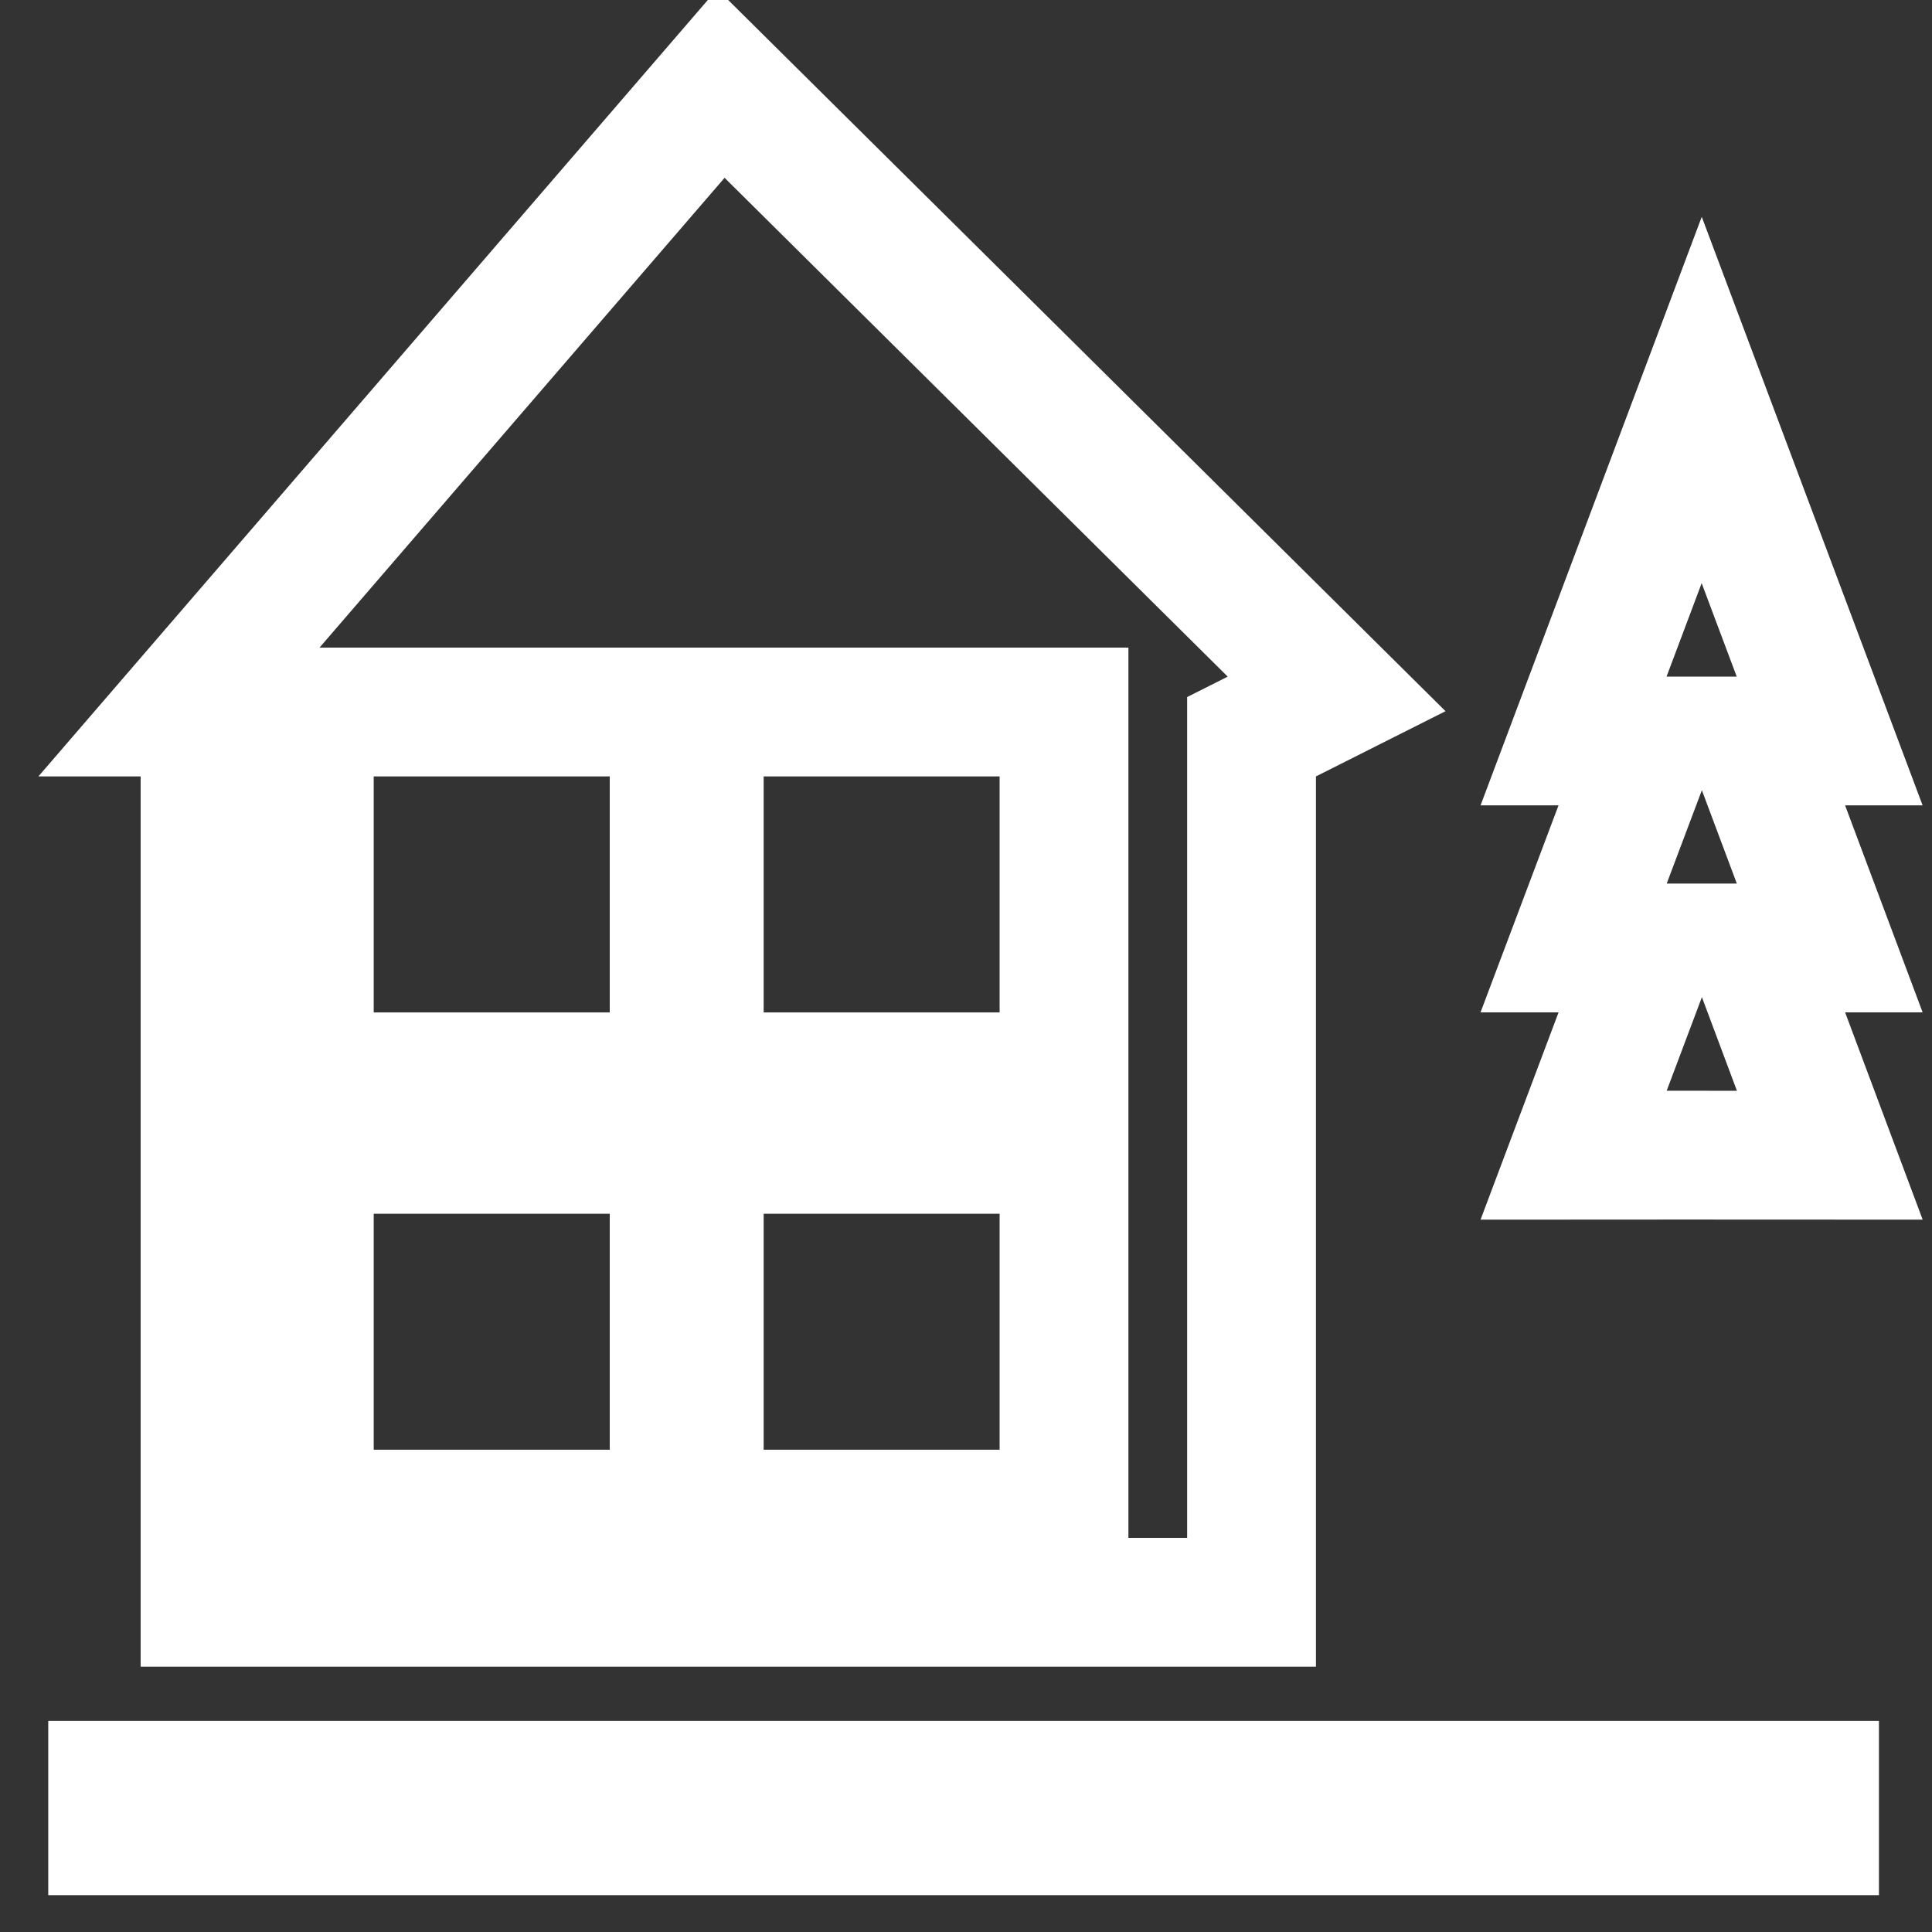<?xml version="1.0" encoding="UTF-8"?>
<svg width="30px" height="30px" viewBox="0 0 30 30" version="1.1" xmlns="http://www.w3.org/2000/svg" xmlns:xlink="http://www.w3.org/1999/xlink">
    <rect x="0" y="0" width="30" height="30" fill="#333333" stroke="none"/>
    <title>乡镇执法</title>
    <g id="页面-1" stroke="none" stroke-width="1" fill="none" fill-rule="evenodd">
        <g id="Apple-TV" transform="translate(-238, -146)" fill-rule="nonzero" stroke="#FFFFFF" stroke-width="2">
            <path d="M264.102,173.722 L266.176,173.722 L266.176,174.428 L239.749,174.428 L239.749,173.722 L264.102,173.722 Z M266.411,157.506 L265.208,157.506 L266.412,160.72 L265.209,160.72 L266.413,163.938 L264.102,163.937 L262.435,163.938 L263.646,160.72 L262.435,160.72 L263.646,157.506 L262.434,157.506 L264.424,152.211 L266.411,157.506 Z M249.194,147.296 L258.755,156.775 L257.434,157.44 L257.434,170.88 L241.184,170.88 L241.184,157.056 L240.779,157.056 L249.194,147.296 Z M254.522,163.847 L248.858,163.847 L248.858,169.511 L254.522,169.511 L254.522,163.847 Z M248.468,163.847 L242.803,163.847 L242.803,169.511 L248.468,169.511 L248.468,163.847 Z M254.522,157.056 L248.858,157.056 L248.858,162.721 L254.522,162.721 L254.522,157.056 Z M248.468,157.056 L242.803,157.056 L242.803,162.721 L248.468,162.721 L248.468,157.056 Z" id="乡镇执法"></path>
        </g>
    </g>
</svg>